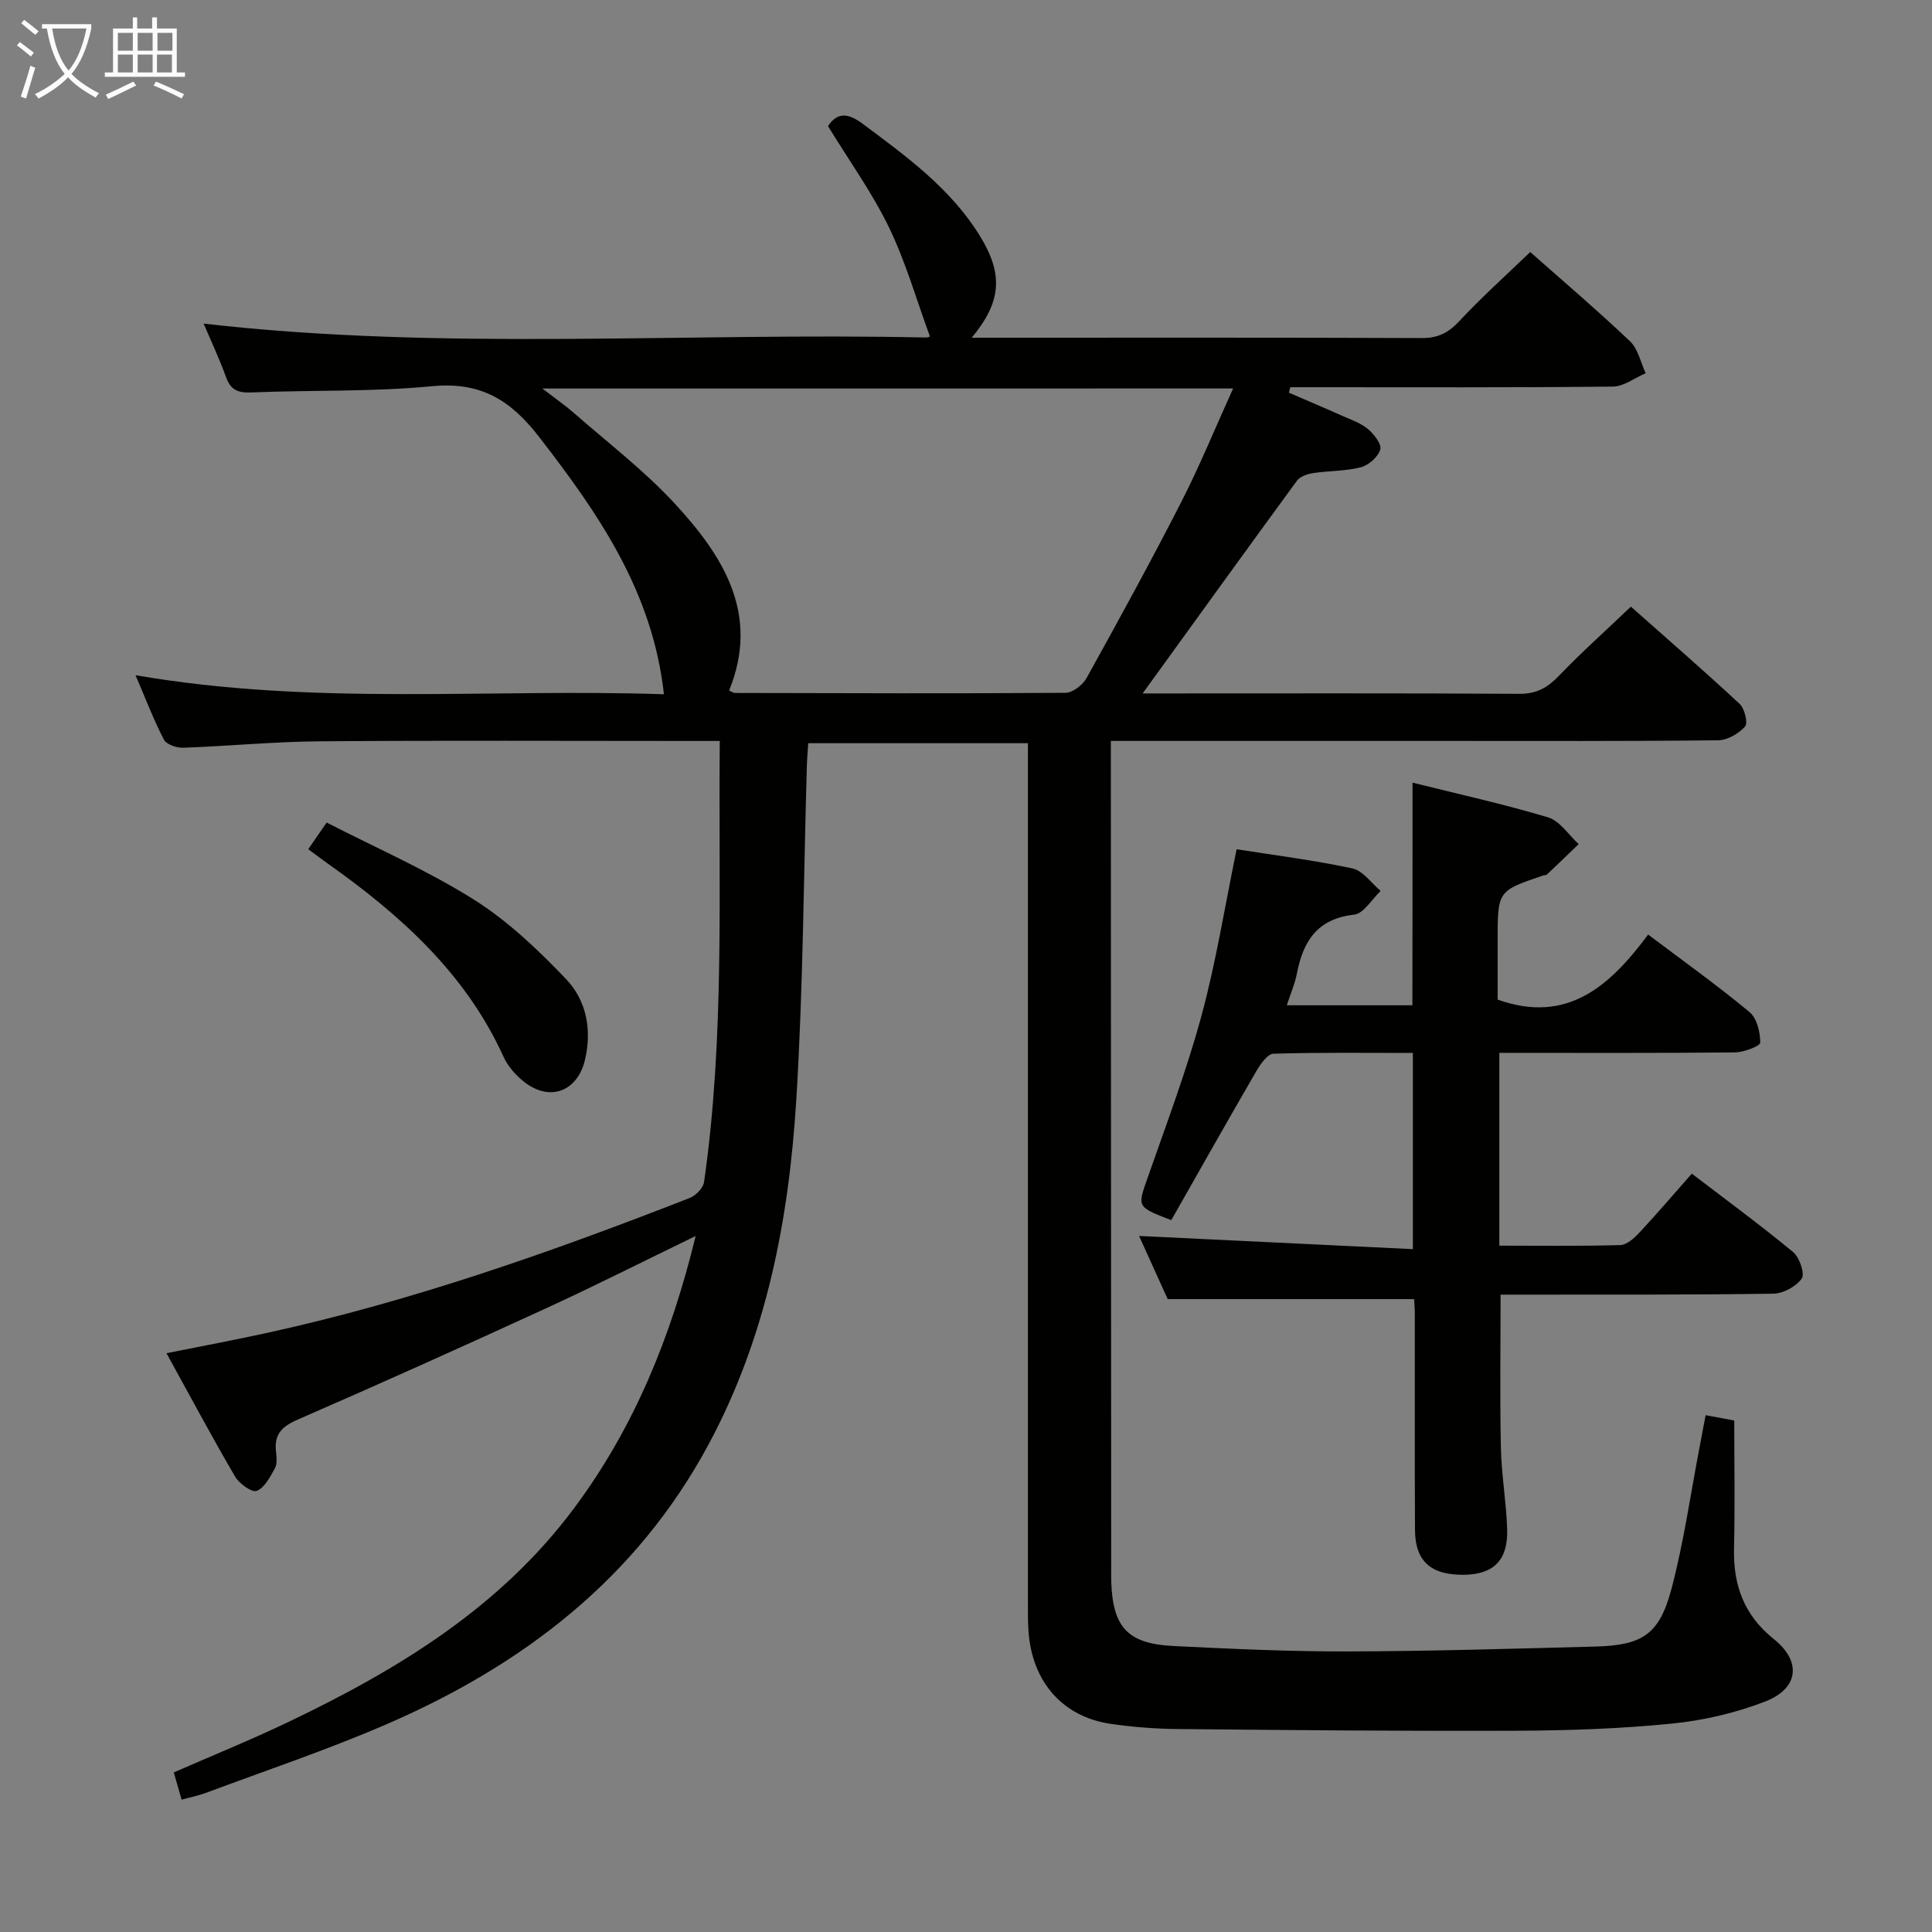<svg enable-background="new 0 0 400 400" viewBox="0 0 400 400" xmlns="http://www.w3.org/2000/svg"><rect x="0" y="0" width="400" height="400" fill="#808080" stroke="none"/><g fill="#010100"><path d="m144.03 255.9c-10.86 5.26-20.86 10.33-31.04 15-17.06 7.84-34.18 15.53-51.39 23.03-3.25 1.41-4.87 3.06-4.46 6.6.13 1.14.28 2.53-.22 3.45-.98 1.78-2.12 4.02-3.76 4.69-.98.4-3.63-1.49-4.49-2.96-4.77-8.16-9.23-16.51-14.2-25.54 7.4-1.49 14.28-2.77 21.11-4.27 29.93-6.58 58.73-16.74 87.21-27.87 1.27-.49 2.8-2.07 2.98-3.31 4.31-30.11 2.96-60.41 3.25-91.31-2.17 0-3.95 0-5.74 0-25.66 0-51.33-.13-76.99.07-9.46.07-18.91.99-28.37 1.33-1.35.05-3.46-.67-3.98-1.67-2.12-4.07-3.75-8.39-5.88-13.35 36.96 6.41 73.38 2.72 109.4 3.95-2.34-21.26-13.58-37.44-25.89-53.34-5.94-7.67-12.13-11.39-22.1-10.44-12.39 1.19-24.93.78-37.4 1.29-2.74.11-4.29-.44-5.26-3.14-1.4-3.88-3.17-7.62-4.65-11.11 49.84 5.71 99.8 1.78 149.65 2.88.3.01.6-.18.72-.22-2.77-7.55-4.99-15.37-8.47-22.57-3.52-7.26-8.31-13.91-12.63-20.98 1.9-2.87 4.09-2.78 7.15-.5 9.1 6.78 18.29 13.43 24.35 23.32 4.83 7.9 4.41 13.55-1.74 20.99h4.71c29.5 0 58.99-.05 88.49.07 3.31.01 5.46-1.06 7.7-3.46 4.63-4.97 9.71-9.52 14.73-14.35 6.81 6.03 13.91 12.08 20.67 18.49 1.66 1.58 2.19 4.36 3.23 6.6-2.27.97-4.52 2.75-6.8 2.77-20.66.22-41.33.13-61.99.13-1.6 0-3.2 0-4.79 0-.09.38-.19.76-.28 1.13 3.69 1.6 7.39 3.16 11.06 4.8 1.82.81 3.82 1.48 5.3 2.73 1.25 1.05 2.88 3.15 2.55 4.24-.46 1.53-2.4 3.25-4.03 3.67-3.18.83-6.59.71-9.88 1.21-1.19.18-2.7.7-3.35 1.59-10.6 14.48-21.09 29.04-31.94 44.03h4.55c24.5 0 48.99-.07 73.49.08 3.54.02 5.8-1.29 8.15-3.73 4.6-4.8 9.57-9.24 14.9-14.32 7.26 6.44 15 13.15 22.51 20.13 1.04.97 1.77 3.98 1.13 4.69-1.33 1.47-3.65 2.83-5.59 2.85-18.83.21-37.66.13-56.49.13-21 0-41.99 0-62.99 0-1.95 0-3.91 0-6.24 0v5.05c.02 55.66.04 111.32.07 166.97 0 .67-.01 1.33.01 2 .31 9.5 3.38 12.9 12.9 13.37 11.96.59 23.94 1.15 35.92 1.12 17.14-.04 34.28-.56 51.42-1.01 9.77-.26 13.26-2.51 15.77-12.01 2.53-9.6 3.92-19.5 5.8-29.27.4-2.1.79-4.19 1.25-6.62 2.01.37 3.75.7 5.93 1.1 0 8.86.16 17.66-.05 26.46-.18 7.64 2.07 13.86 8.25 18.8 5.79 4.64 5.15 10.24-1.82 12.93-6.11 2.36-12.73 3.91-19.26 4.56-10.58 1.06-21.26 1.43-31.9 1.48-23.45.1-46.91-.13-70.36-.35-4.65-.04-9.32-.4-13.92-1.07-9.98-1.44-16.31-8.68-17.06-19.15-.15-2.16-.12-4.33-.12-6.5-.01-47.33 0-94.65 0-141.98 0-11.65 0-23.3 0-35.41-15.42 0-30.28 0-45.48 0-.1 1.5-.23 2.94-.28 4.38-.68 23.12-.77 46.27-2.19 69.34-1.53 24.82-6.14 49.05-18.12 71.37-14.96 27.87-38.5 45.83-66.86 58.09-12.18 5.26-24.8 9.49-37.24 14.14-1.54.57-3.17.89-5.05 1.41-.55-1.92-1.03-3.59-1.62-5.64 7.93-3.47 15.89-6.7 23.62-10.39 22.71-10.84 43.97-23.73 59.32-44.4 12.38-16.63 20.02-35.38 25.11-56.27zm-31.75-175.46c2.92 2.24 4.82 3.55 6.54 5.06 7 6.14 14.48 11.85 20.77 18.64 10.09 10.89 17.83 22.98 11.36 38.83.61.26.9.5 1.2.5 22.82.05 45.64.14 68.46-.03 1.49-.01 3.57-1.64 4.36-3.07 6.69-12.07 13.33-24.17 19.61-36.46 3.83-7.48 7.01-15.3 10.72-23.48-47.69.01-94.56.01-143.02.01z"/><path d="m292.45 162.04c9.47 2.36 18.88 4.43 28.07 7.19 2.44.74 4.24 3.63 6.33 5.53-2.17 2.09-4.34 4.2-6.53 6.26-.21.2-.63.17-.95.28-9.3 3.17-9.3 3.17-9.3 13.39v12.27c14.45 5.15 23.29-2.88 31.16-13.47 7.34 5.53 14.36 10.55 20.98 16.04 1.54 1.27 2.23 4.17 2.23 6.33 0 .7-3.39 2.01-5.24 2.03-16.14.16-32.28.09-48.78.09v39.92c8.47 0 16.76.12 25.04-.12 1.35-.04 2.88-1.42 3.93-2.55 3.62-3.88 7.07-7.92 10.88-12.24 7.17 5.48 14.24 10.67 20.98 16.24 1.32 1.1 2.47 4.47 1.78 5.47-1.15 1.66-3.83 3.11-5.89 3.14-16.99.26-33.99.18-50.98.2-1.8 0-3.61 0-5.48 0 0 10.8-.16 21.21.06 31.62.12 5.63 1.11 11.24 1.3 16.88.21 6.44-2.75 9.39-8.84 9.5-6.89.12-10.21-2.76-10.24-9.28-.08-14.99-.02-29.99-.04-44.98 0-.99-.1-1.97-.15-2.81-16.82 0-33.5 0-51.01 0-1.71-3.78-3.88-8.55-5.93-13.08 18.92.91 37.58 1.81 56.69 2.73 0-14 0-27.03 0-40.62-9.66 0-19.27-.13-28.87.16-1.21.04-2.66 2.1-3.49 3.52-5.99 10.32-11.85 20.72-17.66 30.94-7.21-2.78-7.02-2.71-4.88-8.82 3.89-11.12 8.06-22.18 11.14-33.52 3.02-11.15 4.83-22.64 7.27-34.45 7.71 1.22 15.92 2.24 23.98 3.97 2.18.47 3.91 3.05 5.84 4.66-1.83 1.71-3.51 4.69-5.5 4.91-7.65.85-10.56 5.52-11.85 12.23-.4 2.08-1.28 4.06-2.08 6.53h26c.03-15.49.03-30.54.03-46.09z"/><path d="m63.82 175.82c1.18-1.72 2.12-3.08 3.81-5.52 10.16 5.22 20.78 9.85 30.48 15.95 7.04 4.43 13.29 10.39 19.07 16.44 4.23 4.43 5.41 10.48 3.93 16.75-1.54 6.48-7.18 8.71-12.47 4.64-1.79-1.37-3.48-3.28-4.4-5.31-7.87-17.29-21.39-29.37-36.48-40.05-1.2-.85-2.38-1.75-3.94-2.9z"/></g><path d="m6.4 11.7c-1-.8-1.9-1.6-2.9-2.3l.6-.7c.9.7 1.9 1.4 2.9 2.2zm-2.1 8.3c.7-2.1 1.4-4.2 2-6.4.2.1.6.3 1 .4-.7 2.3-1.3 4.4-1.9 6.4zm3-12.8c-1.1-.9-2.1-1.7-2.9-2.4l.6-.7c1 .8 2 1.5 3 2.4zm1.4-1.3v-.9h10.2v.9c-.9 4.2-2.3 7.3-4.1 9.4 1.3 1.4 3.2 2.7 5.7 4-.2.2-.4.5-.7.9-2.5-1.4-4.4-2.7-5.7-4.2-1.4 1.5-3.5 3-6.1 4.4 0 0 0 0-.1-.1-.3-.4-.5-.7-.7-.8 2.7-1.3 4.7-2.8 6.2-4.2-1.8-2.2-3-5.3-3.7-9.4zm9.2 0h-7.1c.6 3.8 1.7 6.7 3.4 8.7 1.7-2 2.9-4.8 3.7-8.7z" fill="#fafbfa"/><path d="m31.6 3.6h.9v2.3h4.1v9.1h1.7v.9h-16.6v-.9h1.7v-9.1h4.1v-2.3h.9v2.3h3.1v-2.3zm-4 13.3.6.8c-1.9.9-3.8 1.9-5.8 2.8-.2-.3-.3-.6-.5-.9 2-.9 3.9-1.8 5.7-2.7zm-3.2-10.1v3.7h3.1v-3.7zm0 4.5v3.7h3.1v-3.7zm4.1-4.5v3.7h3.1v-3.7zm0 4.5v3.7h3.1v-3.7zm9.1 9.1c-2.1-1.1-4.1-2-5.8-2.7l.5-.8c2.2.9 4.1 1.8 5.8 2.6zm-1.9-13.6h-3.1v3.7h3.1zm-3.2 4.5v3.7h3.1v-3.7z" fill="#fafbfa"/></svg>